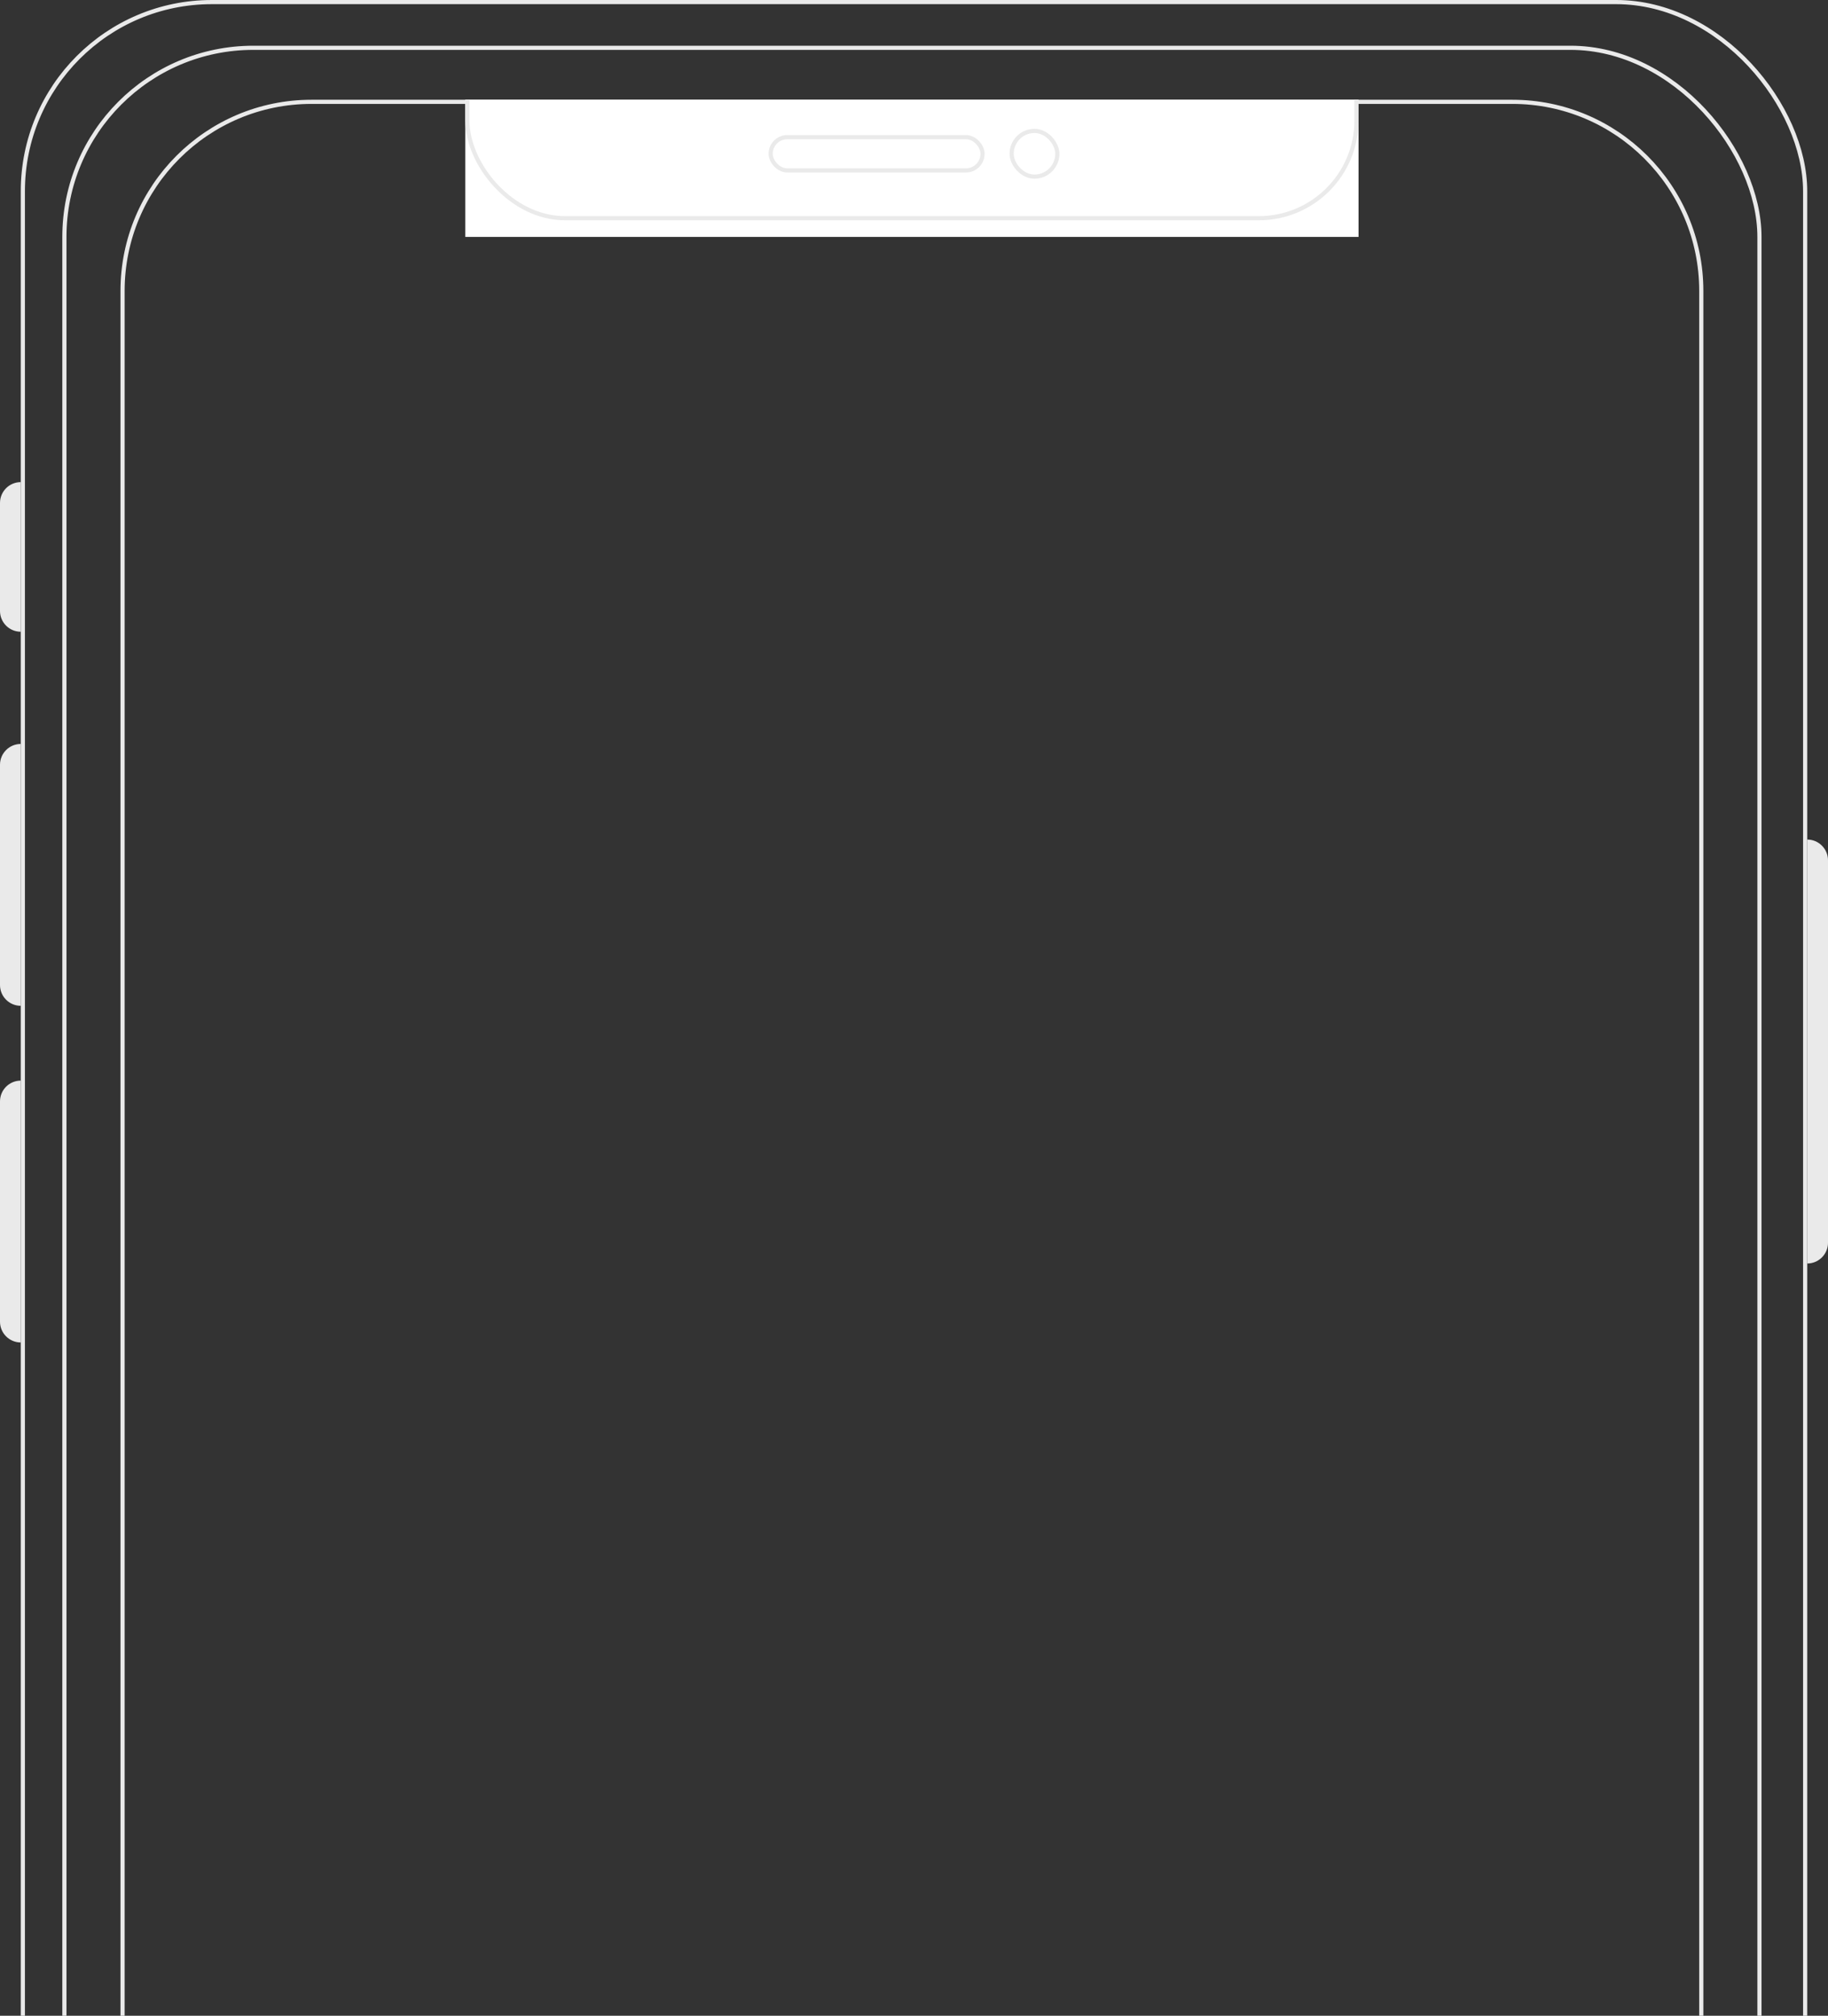 <?xml version="1.0" encoding="UTF-8"?>
<svg fill="none" viewBox="0 0 440 485" xmlns="http://www.w3.org/2000/svg" xmlns:xlink="http://www.w3.org/1999/xlink">
<rect x="0" y="0" width="440" height="485" fill="#333333" stroke="none"/>
<g clip-path="url(#b)">
<rect x="5.5" y=".5" width="429" height="789" rx="45.5" stroke="#EAEAEA"/>
<rect x="15.5" y="11.5" width="408" height="767" rx="45.5" stroke="#EAEAEA"/>
<path d="m29.5 70c0-25.129 20.371-45.5 45.5-45.5h289c25.129 0 45.5 20.371 45.5 45.5v636c0 25.129-20.371 45.5-45.5 45.5h-289c-25.129 0-45.5-20.371-45.5-45.5v-636z" stroke="#EAEAEA"/>
<path d="m435 202c2.761 0 5 2.239 5 5v92c0 2.761-2.239 5-5 5v-102z" fill="#EAEAEA"/>
<path d="m5 152c-2.761 0-5-2.239-5-5l2.273e-6 -26c2.4141e-7 -2.761 2.239-5 5-5v36z" fill="#EAEAEA"/>
<path d="m5 242c-2.761 0-5-2.239-5-5l4.6334e-6 -53c2.4141e-7 -2.761 2.239-5 5-5l-1e-5 63z" fill="#EAEAEA"/>
<path d="m5 323c-2.761 0-5-2.239-5-5l4.6334e-6 -53c2.4141e-7 -2.761 2.239-5 5-5l-1e-5 63z" fill="#EAEAEA"/>
<g clip-path="url(#a)">
<rect transform="translate(112 24)" width="215" height="33" fill="#fff"/>
<rect x="112.5" y="1.5" width="214" height="51" rx="23.5" stroke="#EAEAEA"/>
<rect x="185.5" y="33" width="51" height="8" rx="4" stroke="#EAEAEA"/>
<rect x="243.5" y="31.5" width="11" height="11" rx="5.5" stroke="#EAEAEA"/>
</g>
</g>
<defs>
<clipPath id="b">
<rect width="440" height="485" fill="#fff"/>
</clipPath>
<clipPath id="a">
<rect transform="translate(112 24)" width="215" height="33" fill="#fff"/>
</clipPath>
</defs>
</svg>
